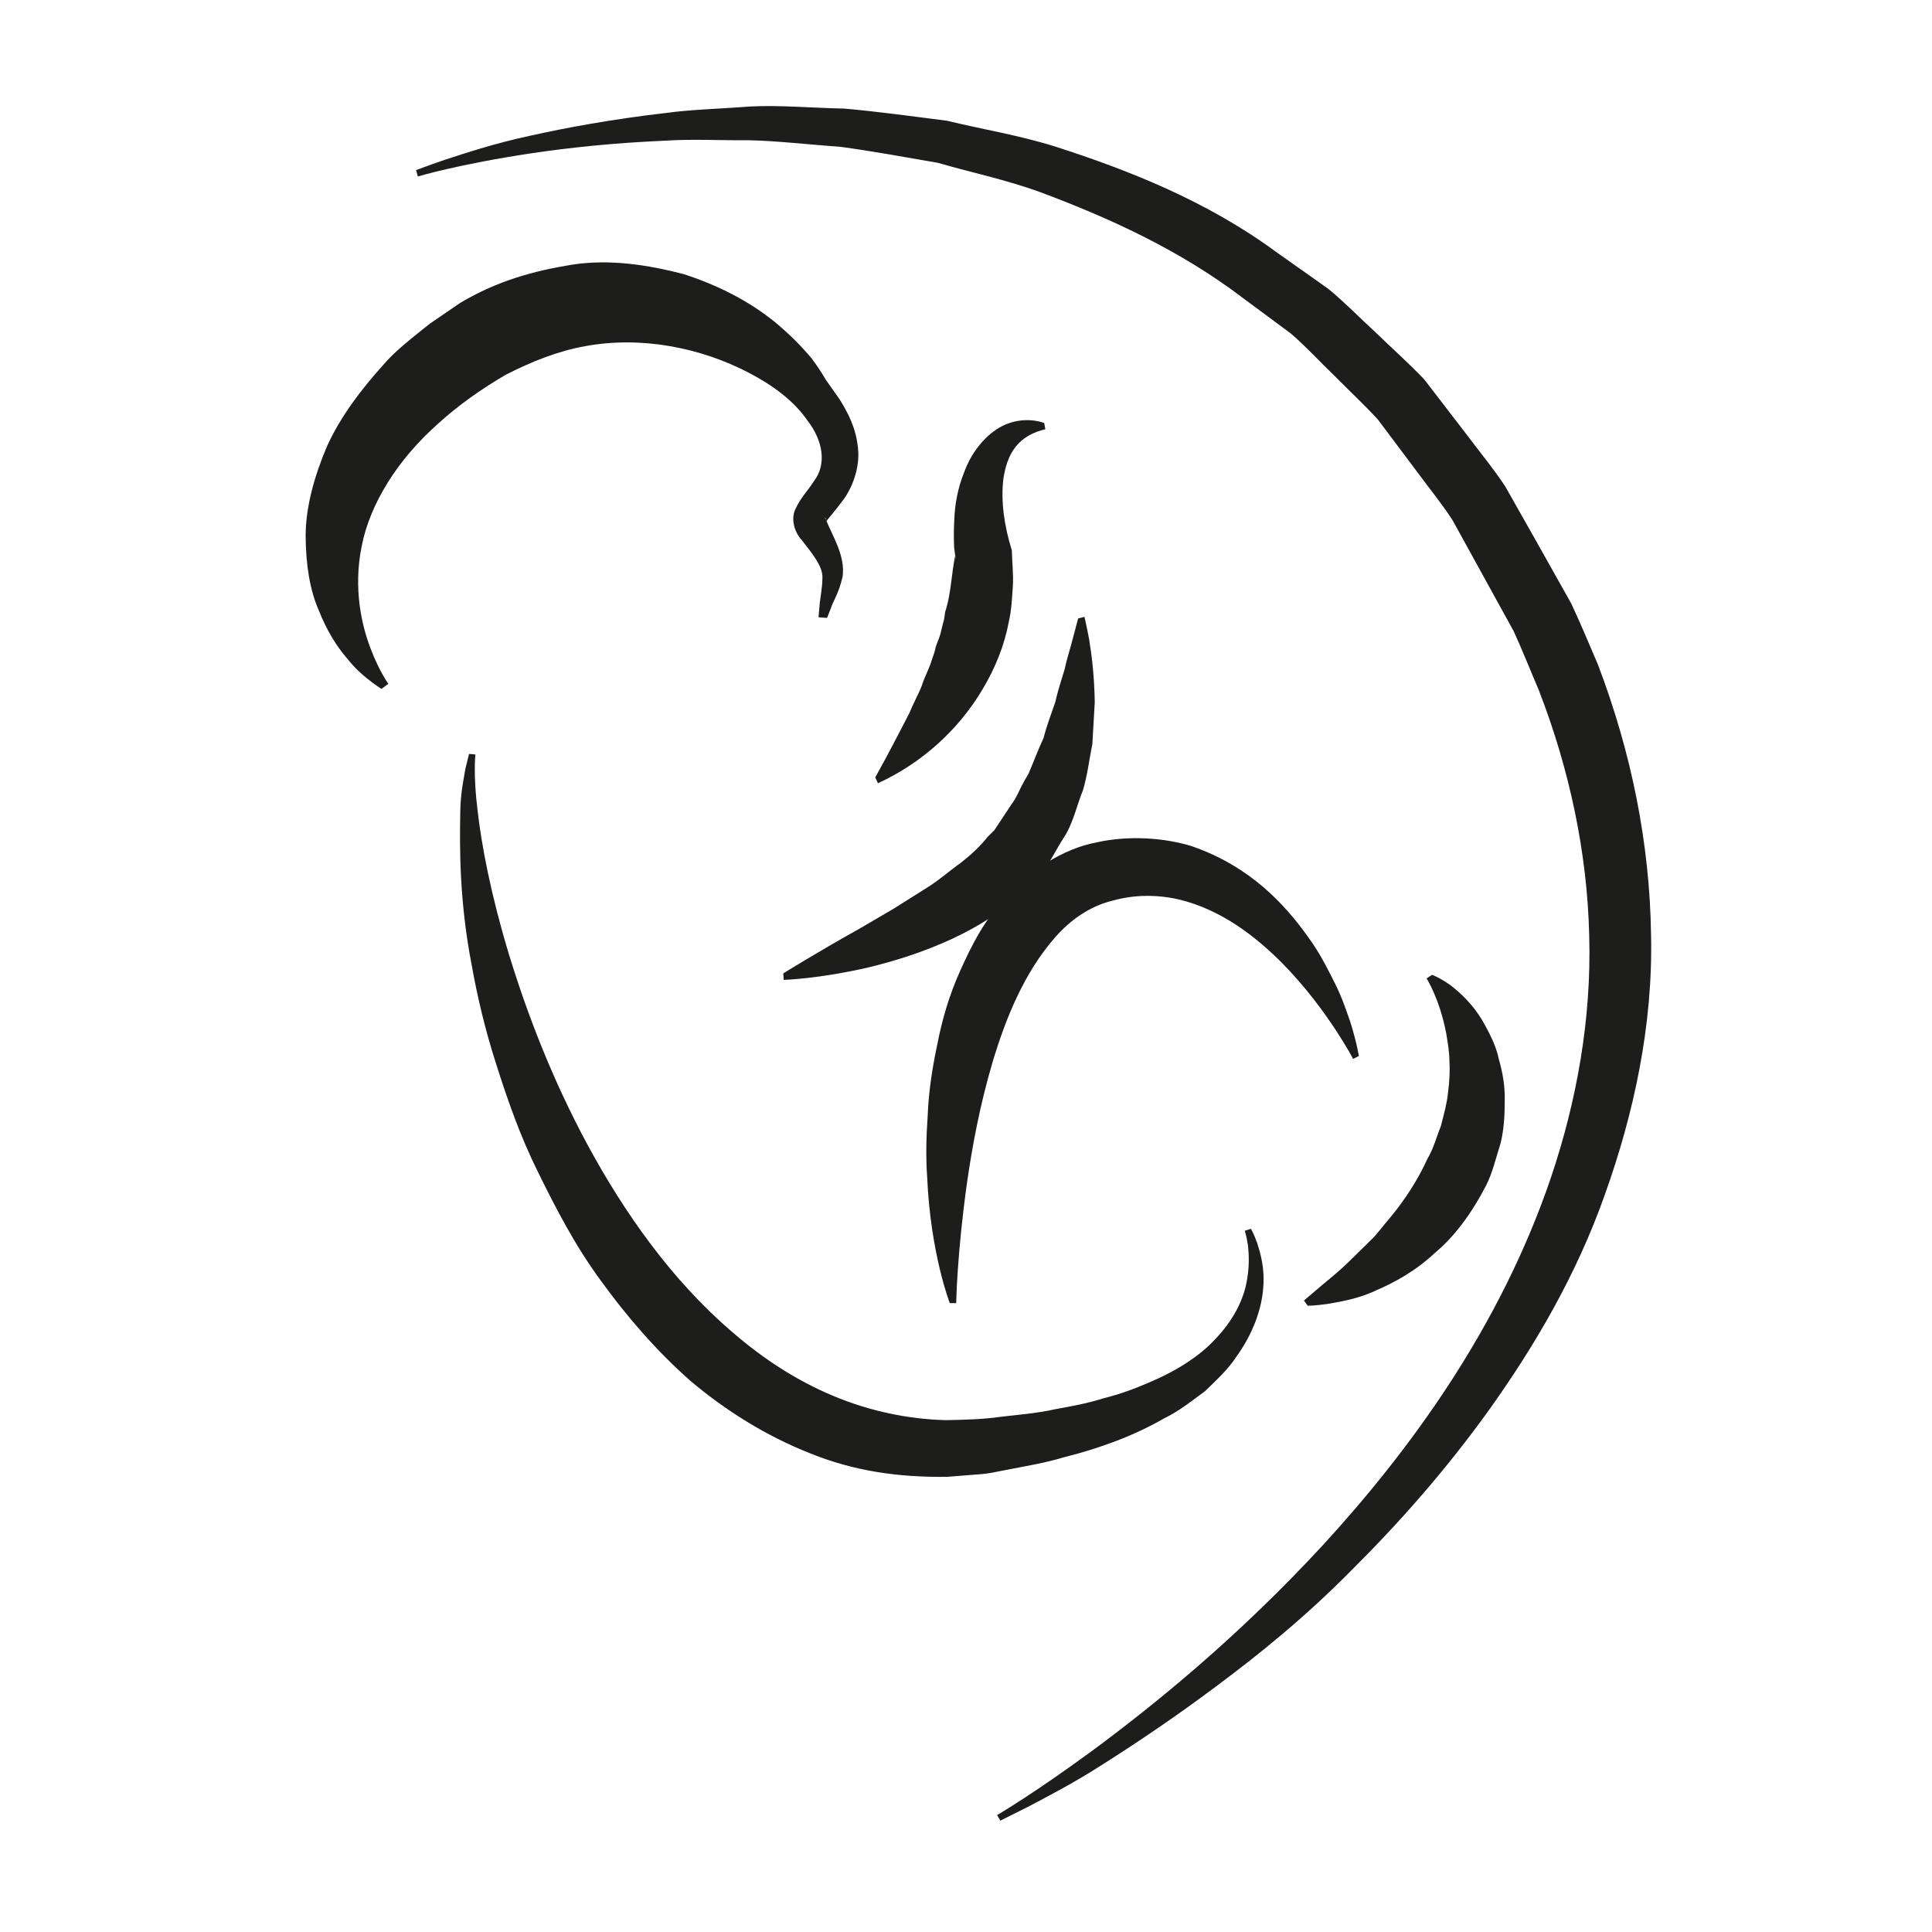 <?xml version="1.0" encoding="utf-8"?>
<!-- Generator: Adobe Illustrator 16.0.0, SVG Export Plug-In . SVG Version: 6.00 Build 0)  -->
<!DOCTYPE svg PUBLIC "-//W3C//DTD SVG 1.1//EN" "http://www.w3.org/Graphics/SVG/1.1/DTD/svg11.dtd">
<svg version="1.1" id="Ebene_1" xmlns="http://www.w3.org/2000/svg" xmlns:xlink="http://www.w3.org/1999/xlink" x="0px" y="0px"
	 width="45px" height="45px" viewBox="0 0 45 45" enable-background="new 0 0 45 45" xml:space="preserve">
<g>
	<g>
		<path fill="#1D1D1B" d="M9.692,3.963c0,0,0.23-0.091,0.68-0.245c0.448-0.144,1.105-0.369,1.969-0.555
			c0.86-0.192,1.917-0.386,3.147-0.529c0.614-0.085,1.274-0.098,1.973-0.153c0.698-0.037,1.433,0.033,2.203,0.048
			c0.768,0.068,1.566,0.177,2.396,0.284c0.812,0.197,1.676,0.336,2.532,0.605c1.702,0.548,3.512,1.263,5.119,2.441
			c0.406,0.288,0.816,0.578,1.229,0.87c0.39,0.32,0.744,0.687,1.122,1.034c0.367,0.355,0.755,0.701,1.112,1.075
			c0.314,0.409,0.631,0.82,0.948,1.233c0.311,0.417,0.649,0.822,0.937,1.257l0.771,1.363l0.771,1.373
			c0.259,0.558,0.412,0.94,0.62,1.42c0.777,2.045,1.205,4.16,1.235,6.285c0.049,2.124-0.409,4.191-1.075,6.054
			c-0.662,1.876-1.637,3.525-2.666,4.972c-1.034,1.447-2.145,2.694-3.228,3.771c-1.073,1.09-2.162,1.969-3.149,2.704
			c-0.986,0.738-1.876,1.333-2.619,1.804c-0.738,0.477-1.359,0.787-1.773,1.01c-0.421,0.211-0.646,0.322-0.646,0.322l-0.076-0.129
			c0,0,0.857-0.499,2.257-1.529c1.392-1.033,3.337-2.595,5.354-4.783c1.998-2.183,4.106-5.039,5.298-8.562
			c0.588-1.754,0.938-3.662,0.883-5.605c-0.044-1.941-0.465-3.898-1.177-5.73c-0.195-0.454-0.38-0.926-0.582-1.365l-0.713-1.295
			l-0.711-1.291c-0.266-0.411-0.579-0.787-0.865-1.18c-0.291-0.389-0.582-0.776-0.871-1.161c-0.324-0.355-0.678-0.681-1.012-1.02
			c-0.343-0.33-0.663-0.682-1.019-0.988c-0.377-0.28-0.752-0.558-1.124-0.833c-1.476-1.121-3.128-1.868-4.715-2.46
			c-0.797-0.291-1.612-0.458-2.379-0.682c-0.788-0.136-1.55-0.276-2.285-0.375c-0.741-0.05-1.449-0.138-2.126-0.151
			c-0.677,0.005-1.32-0.031-1.924,0.009c-1.207,0.051-2.255,0.164-3.113,0.291c-1.719,0.257-2.668,0.544-2.668,0.544L9.692,3.963z"
			/>
	</g>
	<g>
		<path fill="#1D1D1B" d="M8.885,16.046c0,0-0.086-0.052-0.231-0.162c-0.146-0.11-0.361-0.283-0.576-0.555
			c-0.229-0.266-0.463-0.631-0.651-1.108c-0.21-0.474-0.304-1.069-0.308-1.74c0.001-0.672,0.202-1.391,0.499-2.09
			C7.933,9.698,8.41,9.074,8.928,8.498C9.182,8.201,9.488,7.96,9.787,7.718l0.228-0.181l0.286-0.196l0.421-0.288
			c0.863-0.512,1.699-0.74,2.589-0.886c0.892-0.141,1.794,0.006,2.607,0.216c0.81,0.261,1.542,0.636,2.149,1.133
			c0.302,0.253,0.577,0.521,0.829,0.822c0.118,0.153,0.232,0.324,0.338,0.507c0.105,0.15,0.211,0.298,0.314,0.444
			c0.196,0.312,0.389,0.67,0.435,1.142c0.057,0.476-0.15,0.961-0.35,1.222c-0.195,0.267-0.373,0.457-0.39,0.494
			c-0.008,0.017,0-0.053-0.018-0.082c-0.012-0.017-0.025-0.022,0.026,0.071c0.141,0.351,0.442,0.813,0.375,1.296
			c-0.093,0.401-0.218,0.559-0.27,0.726c-0.06,0.152-0.092,0.234-0.092,0.234l-0.199-0.014c0,0,0.008-0.087,0.022-0.25
			c0.008-0.16,0.067-0.409,0.069-0.678c0.005-0.263-0.227-0.543-0.485-0.875c-0.143-0.149-0.271-0.471-0.138-0.73
			c0.111-0.248,0.29-0.423,0.42-0.631c0.31-0.4,0.214-0.95-0.137-1.407C18.493,9.334,18,8.974,17.439,8.681
			c-1.114-0.581-2.497-0.861-3.811-0.618c-0.656,0.118-1.279,0.375-1.85,0.667c-0.589,0.345-1.104,0.711-1.578,1.142
			c-0.945,0.836-1.588,1.873-1.777,2.858c-0.198,0.985,0.002,1.837,0.21,2.379c0.211,0.55,0.413,0.818,0.413,0.818L8.885,16.046z"/>
	</g>
	<g>
		<path fill="#1D1D1B" d="M29.136,28.621c0,0,0.067,0.108,0.147,0.334c0.07,0.225,0.182,0.578,0.139,1.051
			c-0.035,0.471-0.23,1.051-0.629,1.6c-0.19,0.291-0.448,0.527-0.723,0.795c-0.291,0.215-0.61,0.471-0.962,0.639
			c-0.695,0.4-1.492,0.695-2.34,0.906c-0.426,0.129-0.86,0.199-1.308,0.287c-0.246,0.042-0.399,0.094-0.731,0.112
			c-0.219,0.018-0.44,0.034-0.664,0.053c-1.136,0.015-2.173-0.132-3.205-0.551c-1.019-0.403-1.958-0.992-2.775-1.681
			c-0.803-0.709-1.488-1.506-2.082-2.326c-0.602-0.816-1.057-1.695-1.471-2.539c-0.42-0.844-0.716-1.701-0.974-2.514
			c-0.262-0.811-0.444-1.595-0.574-2.323c-0.281-1.454-0.281-2.701-0.263-3.559c0.005-0.431,0.082-0.772,0.119-0.999
			c0.056-0.226,0.085-0.346,0.085-0.346l0.148,0.013c0.001,0-0.054,0.466,0.049,1.289c0.091,0.82,0.315,1.986,0.726,3.346
			c0.414,1.357,1.003,2.914,1.846,4.473c0.843,1.552,1.938,3.128,3.367,4.349c0.706,0.613,1.499,1.131,2.348,1.483
			c0.845,0.356,1.751,0.542,2.616,0.565c0.45-0.008,0.877-0.019,1.299-0.08c0.423-0.049,0.84-0.082,1.235-0.171
			c0.398-0.073,0.787-0.142,1.149-0.26c0.37-0.091,0.714-0.218,1.037-0.358c0.646-0.271,1.201-0.619,1.58-1.039
			c0.388-0.406,0.615-0.857,0.7-1.252s0.066-0.717,0.039-0.93c-0.032-0.215-0.072-0.32-0.072-0.32L29.136,28.621z"/>
	</g>
	<g>
		<path fill="#1D1D1B" d="M22.122,30.352c0.001,0-0.448-1.148-0.526-2.93c-0.033-0.446-0.024-0.93,0.012-1.443
			c0.021-0.518,0.097-1.061,0.218-1.625c0.109-0.569,0.274-1.158,0.541-1.748c0.263-0.587,0.577-1.215,1.11-1.763
			c0.498-0.545,1.267-1.075,2.073-1.224c0.717-0.16,1.555-0.114,2.213,0.092c1.354,0.468,2.164,1.354,2.701,2.108
			c0.279,0.376,0.465,0.762,0.631,1.089c0.166,0.329,0.265,0.639,0.353,0.885c0.158,0.504,0.203,0.803,0.202,0.803l-0.133,0.068
			c0,0-0.128-0.248-0.397-0.66c-0.27-0.41-0.679-0.986-1.269-1.585c-0.588-0.586-1.381-1.225-2.388-1.468
			c-0.501-0.115-1.037-0.119-1.558,0.029c-0.519,0.128-0.974,0.445-1.332,0.856c-0.722,0.824-1.15,1.89-1.451,2.892
			c-0.299,1.01-0.478,1.981-0.598,2.818c-0.236,1.676-0.252,2.807-0.252,2.807L22.122,30.352z"/>
	</g>
	<g>
		<path fill="#1D1D1B" d="M18.244,22.672c0,0,0.759-0.474,1.765-1.036c0.243-0.142,0.507-0.296,0.786-0.459
			c0.258-0.163,0.53-0.334,0.812-0.511c0.272-0.168,0.513-0.387,0.762-0.562c0.241-0.188,0.462-0.391,0.632-0.608l0.147-0.147
			l0.01-0.009l0.004-0.004l0.003-0.002c-0.036,0.052,0.084-0.121-0.08,0.117l0.021-0.031l0.041-0.062l0.082-0.124l0.326-0.492
			c0.132-0.183,0.165-0.288,0.22-0.395c0.056-0.11,0.117-0.219,0.183-0.329c0.107-0.251,0.224-0.562,0.349-0.83
			c0.075-0.29,0.181-0.57,0.274-0.838c0.059-0.271,0.148-0.527,0.216-0.76c0.048-0.231,0.119-0.443,0.165-0.619
			c0.091-0.352,0.151-0.567,0.151-0.567l0.146-0.036c-0.001,0,0.049,0.197,0.112,0.542c0.057,0.346,0.119,0.844,0.128,1.448
			c-0.017,0.301-0.036,0.628-0.056,0.973c-0.07,0.34-0.111,0.705-0.217,1.071c-0.145,0.352-0.228,0.767-0.439,1.094
			c-0.209,0.316-0.375,0.711-0.672,1.004c-0.555,0.607-1.255,1.048-1.938,1.367c-0.687,0.319-1.361,0.523-1.945,0.665
			c-1.172,0.271-1.978,0.291-1.978,0.291L18.244,22.672z"/>
	</g>
	<g>
		<path fill="#1D1D1B" d="M33.355,22.706c0,0,0.172,0.059,0.421,0.236c0.238,0.179,0.568,0.48,0.815,0.94
			c0.122,0.228,0.259,0.491,0.319,0.786c0.084,0.293,0.146,0.615,0.138,0.95c0,0.332-0.013,0.685-0.1,1.023
			c-0.105,0.325-0.184,0.683-0.341,0.985c-0.319,0.615-0.716,1.166-1.186,1.557c-0.446,0.419-0.94,0.689-1.379,0.877
			c-0.429,0.203-0.846,0.26-1.125,0.312c-0.286,0.04-0.458,0.042-0.458,0.041l-0.088-0.121c0,0,0.106-0.091,0.293-0.249
			c0.182-0.162,0.463-0.371,0.76-0.662c0.149-0.146,0.311-0.304,0.48-0.471c0.175-0.162,0.318-0.371,0.488-0.565
			c0.329-0.397,0.633-0.864,0.859-1.36c0.142-0.237,0.207-0.505,0.309-0.754c0.066-0.258,0.14-0.516,0.166-0.77
			c0.033-0.254,0.049-0.5,0.034-0.734c0-0.234-0.043-0.455-0.074-0.656c-0.156-0.812-0.458-1.281-0.458-1.282L33.355,22.706z"/>
	</g>
	<g>
		<path fill="#1D1D1B" d="M20.386,18.107c0.313-0.558,0.559-1.046,0.789-1.486c0.097-0.238,0.212-0.436,0.296-0.651
			c0.069-0.222,0.178-0.404,0.236-0.609c0.036-0.098,0.071-0.195,0.089-0.298c0.032-0.096,0.075-0.187,0.104-0.283l0.072-0.291
			c0.036-0.093,0.023-0.199,0.061-0.293c0.116-0.385,0.127-0.801,0.212-1.245l0.056,0.266c-0.031-0.128-0.04-0.2-0.055-0.295
			c-0.014-0.089-0.025-0.177-0.026-0.268c-0.005-0.179-0.003-0.358,0.007-0.539c0.012-0.36,0.078-0.735,0.227-1.108
			c0.134-0.373,0.388-0.756,0.749-1.001c0.368-0.247,0.796-0.267,1.118-0.154l0.027,0.147c-0.271,0.06-0.52,0.191-0.686,0.4
			c-0.168,0.207-0.248,0.474-0.29,0.744c-0.068,0.547,0.027,1.127,0.19,1.657l0.006,0.019v0.01c0.007,0.278,0.04,0.556,0.023,0.834
			c-0.021,0.278-0.03,0.558-0.097,0.832c-0.102,0.551-0.32,1.077-0.605,1.555c-0.569,0.962-1.433,1.732-2.44,2.193L20.386,18.107z"
			/>
	</g>
</g>
</svg>
